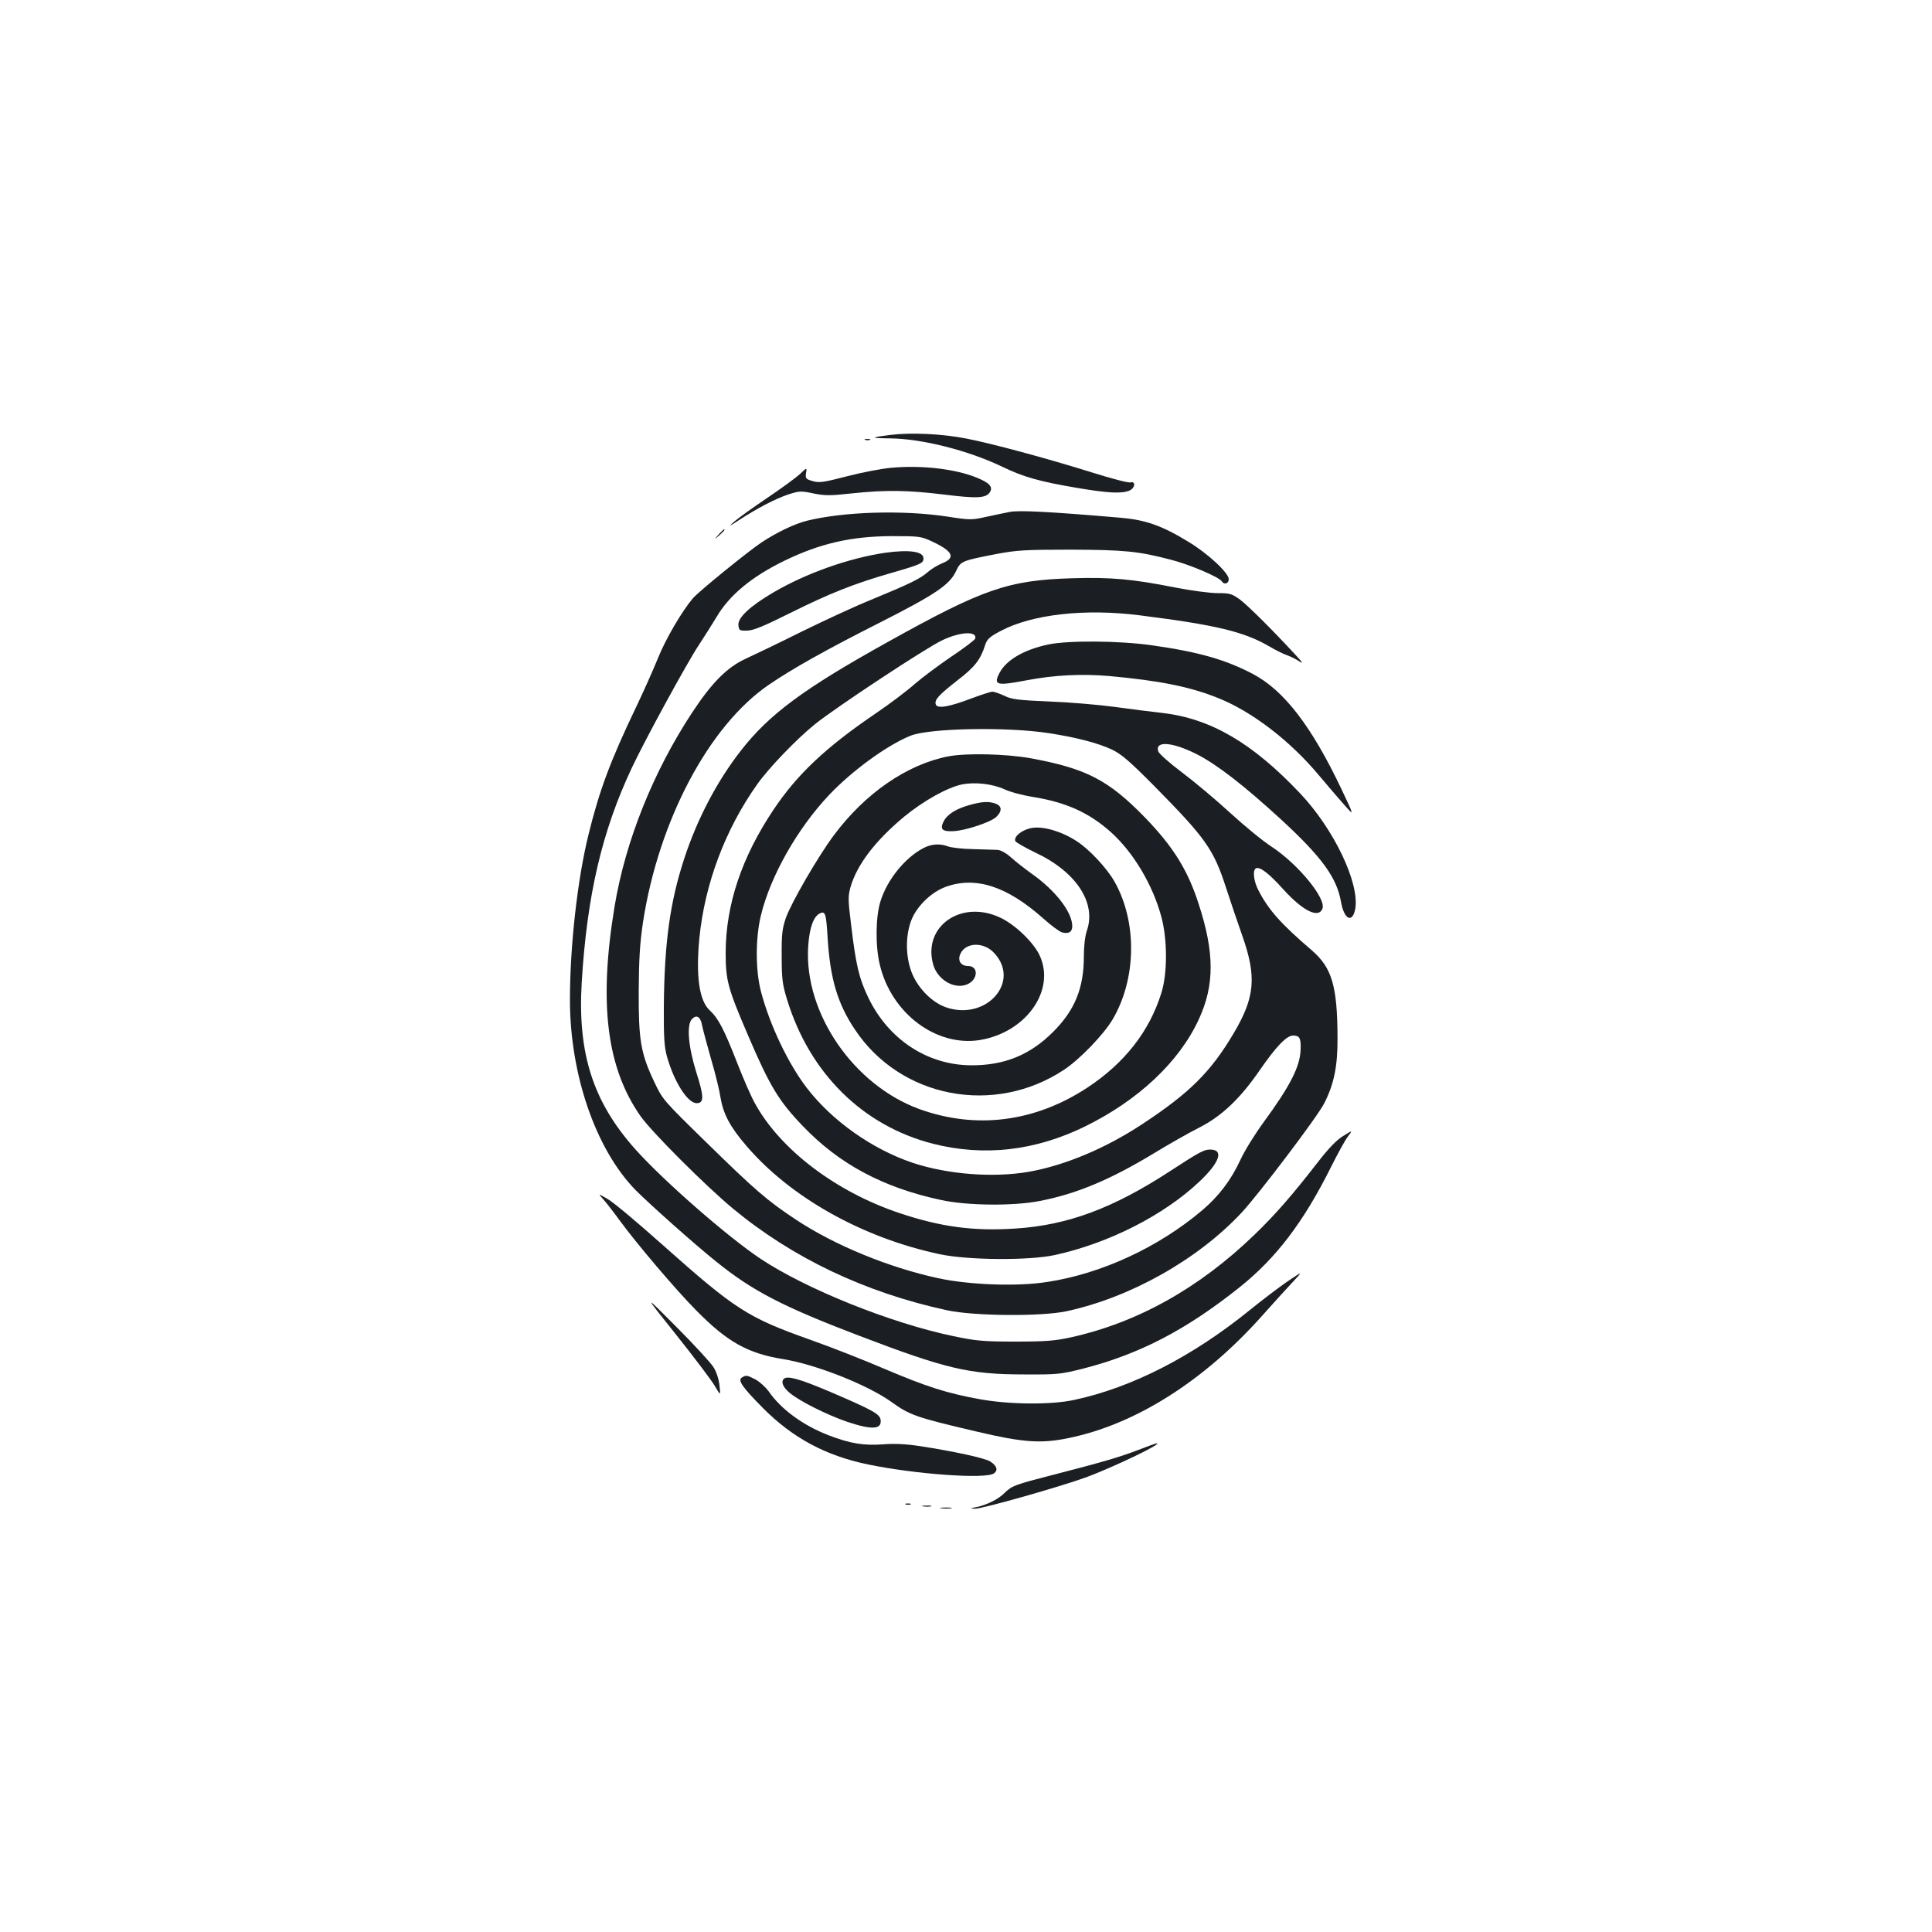 <?xml version="1.0" standalone="no"?>
<!DOCTYPE svg PUBLIC "-//W3C//DTD SVG 20010904//EN"
 "http://www.w3.org/TR/2001/REC-SVG-20010904/DTD/svg10.dtd">
<svg version="1.0" xmlns="http://www.w3.org/2000/svg"
 width="1000pt" height="1000pt" viewBox="0 0 1000 1000"
 preserveAspectRatio="xMidYMid meet">
<g transform="translate(0,1000) scale(0.1,-0.1)"
fill="#1b1f23" stroke="none">
<path d="M4610 7749 c-107 -13 -108 -17 -3 -18 166 -2 403 -62 579 -146 111
-54 193 -77 387 -110 159 -27 230 -31 271 -15 31 12 37 51 7 43 -10 -3 -99 20
-197 51 -243 76 -523 151 -652 176 -126 25 -288 32 -392 19z"/>
<path d="M4478 7723 c6 -2 18 -2 25 0 6 3 1 5 -13 5 -14 0 -19 -2 -12 -5z"/>
<path d="M4615 7579 c-49 -4 -153 -24 -230 -44 -123 -32 -145 -35 -179 -25
-35 10 -38 14 -34 41 5 30 5 30 -31 -4 -20 -19 -97 -75 -171 -125 -74 -50
-151 -105 -170 -122 -31 -28 -28 -27 25 8 97 63 186 109 253 132 59 19 67 20
132 6 59 -12 87 -12 197 0 178 19 292 17 481 -6 169 -21 216 -19 236 13 17 27
-4 49 -69 75 -111 45 -283 65 -440 51z"/>
<path d="M5225 7350 c-22 -4 -76 -16 -120 -25 -76 -17 -85 -17 -200 1 -231 35
-535 26 -727 -21 -65 -16 -157 -60 -237 -113 -73 -49 -325 -254 -355 -289 -58
-69 -142 -213 -181 -311 -24 -59 -75 -174 -115 -257 -131 -274 -188 -427 -244
-655 -57 -231 -96 -576 -96 -855 0 -386 133 -773 339 -984 68 -69 310 -285
418 -371 187 -151 342 -232 738 -383 450 -172 571 -201 855 -201 177 -1 190 1
310 31 292 76 530 200 806 420 189 151 331 337 474 624 34 68 73 139 87 157
25 33 25 33 -25 2 -33 -20 -76 -64 -132 -137 -133 -171 -220 -271 -326 -373
-286 -277 -607 -456 -951 -532 -82 -18 -129 -22 -288 -22 -168 0 -205 4 -320
28 -326 68 -763 244 -999 401 -171 114 -506 407 -649 568 -218 245 -298 495
-276 862 27 450 105 783 259 1110 67 143 288 548 347 636 27 41 68 106 91 144
67 115 185 212 355 294 184 89 344 125 552 126 144 0 152 -1 210 -28 107 -50
123 -84 53 -112 -23 -9 -58 -30 -77 -47 -39 -34 -90 -59 -296 -144 -77 -31
-237 -105 -355 -163 -118 -59 -248 -121 -289 -140 -96 -44 -174 -121 -277
-277 -202 -306 -347 -667 -403 -1006 -83 -501 -41 -836 135 -1086 59 -83 333
-357 477 -477 309 -256 684 -435 1109 -527 140 -30 486 -33 618 -5 330 71 680
267 908 512 88 95 392 496 426 564 51 100 70 193 69 341 -1 267 -29 361 -133
451 -162 139 -226 211 -279 316 -22 44 -28 98 -11 108 19 12 68 -25 143 -109
102 -112 182 -151 202 -99 20 52 -125 229 -261 319 -47 30 -144 110 -217 177
-73 67 -185 161 -249 209 -64 48 -119 97 -123 109 -18 56 73 49 200 -15 105
-54 242 -160 433 -335 214 -197 291 -303 313 -429 16 -92 60 -113 74 -35 22
134 -111 412 -286 597 -248 262 -463 387 -714 416 -55 6 -165 20 -245 31 -80
11 -231 24 -337 28 -164 7 -197 11 -235 30 -24 11 -52 21 -61 21 -9 0 -58 -16
-109 -35 -116 -44 -175 -54 -184 -32 -9 24 13 48 111 125 90 69 120 107 144
183 10 31 23 43 82 74 163 86 437 116 719 80 396 -50 541 -85 672 -162 32 -19
73 -39 91 -45 17 -6 46 -20 62 -31 23 -15 18 -7 -20 34 -120 130 -244 253
-286 285 -43 31 -53 34 -117 34 -39 0 -137 13 -219 29 -221 44 -333 54 -533
48 -331 -10 -460 -54 -955 -330 -434 -241 -614 -374 -760 -562 -123 -157 -227
-355 -294 -561 -73 -223 -102 -433 -105 -759 -1 -162 2 -212 16 -263 37 -132
107 -242 154 -242 39 0 38 35 -2 160 -42 134 -51 247 -22 276 24 24 44 11 52
-33 4 -21 25 -99 46 -173 22 -74 44 -164 49 -199 14 -85 48 -151 131 -248 229
-270 604 -480 1005 -565 148 -31 462 -33 595 -4 279 61 564 206 748 380 106
100 128 166 55 166 -31 0 -57 -14 -204 -110 -297 -194 -533 -282 -805 -299
-214 -14 -382 8 -595 79 -331 110 -620 329 -752 570 -20 36 -61 130 -92 210
-68 174 -97 229 -141 270 -55 50 -73 178 -54 375 28 280 133 561 299 795 59
84 205 236 301 313 106 85 570 392 657 433 92 44 181 49 171 9 -2 -7 -57 -49
-123 -93 -66 -45 -151 -108 -190 -142 -38 -34 -128 -102 -200 -151 -261 -177
-410 -318 -532 -501 -165 -247 -246 -491 -247 -738 0 -146 11 -185 118 -434
110 -257 157 -335 281 -464 188 -197 416 -319 715 -383 136 -30 378 -32 513
-5 191 37 366 111 592 248 77 47 183 107 235 133 115 59 210 150 310 295 84
122 139 180 173 180 33 0 41 -13 39 -70 -2 -89 -52 -188 -194 -382 -43 -59
-96 -144 -117 -190 -49 -106 -112 -189 -198 -262 -225 -191 -520 -328 -800
-371 -155 -25 -404 -16 -567 19 -257 56 -535 170 -736 303 -148 98 -211 152
-465 401 -223 218 -225 220 -269 313 -70 148 -81 216 -80 469 1 166 6 247 22
356 81 526 341 1018 652 1230 121 83 298 182 575 322 286 145 360 195 393 265
25 53 27 54 212 90 102 19 145 22 380 22 280 -1 352 -8 520 -52 95 -24 251
-90 264 -112 12 -19 36 -12 36 11 0 33 -110 135 -211 195 -134 82 -220 112
-346 123 -375 32 -529 40 -578 30z m205 -1145 c143 -22 253 -51 326 -85 49
-24 91 -60 217 -187 269 -273 308 -328 373 -528 23 -71 61 -183 84 -248 75
-213 66 -319 -45 -506 -118 -199 -227 -308 -475 -471 -190 -125 -399 -212
-584 -245 -184 -32 -420 -14 -601 46 -209 70 -418 217 -549 388 -96 125 -192
326 -237 498 -29 109 -29 277 -1 393 49 205 190 453 355 627 119 125 297 255
420 305 96 39 499 47 717 13z"/>
<path d="M4908 6085 c-213 -41 -432 -192 -594 -411 -81 -109 -217 -344 -246
-424 -19 -56 -23 -84 -22 -200 0 -117 4 -147 28 -224 116 -380 391 -653 755
-746 264 -67 528 -37 786 89 276 135 489 335 590 555 82 177 82 346 -2 601
-56 173 -131 293 -277 444 -189 194 -304 254 -596 307 -125 22 -328 27 -422 9z
m290 -170 c29 -14 97 -32 149 -40 172 -28 290 -81 405 -184 115 -104 215 -272
259 -436 32 -118 32 -294 0 -395 -62 -199 -190 -362 -382 -489 -272 -179 -577
-218 -872 -111 -340 125 -595 497 -574 839 6 95 26 154 58 172 31 16 35 4 43
-129 13 -207 51 -337 141 -471 236 -355 722 -448 1084 -207 81 54 203 181 249
258 125 211 129 507 10 716 -40 70 -131 167 -195 208 -76 50 -171 78 -229 69
-50 -7 -98 -44 -89 -68 3 -7 50 -34 104 -60 211 -99 316 -259 267 -403 -10
-29 -16 -80 -16 -134 0 -164 -46 -278 -159 -391 -120 -120 -253 -174 -426
-173 -226 2 -426 134 -530 349 -48 99 -65 169 -90 381 -16 129 -16 145 -2 195
34 115 128 238 277 362 100 82 223 151 300 167 67 13 156 3 218 -25z"/>
<path d="M5021 5834 c-70 -19 -118 -48 -137 -86 -20 -40 -7 -53 50 -50 61 2
193 46 222 73 31 29 31 57 -2 69 -34 13 -68 12 -133 -6z"/>
<path d="M4779 5610 c-95 -50 -186 -162 -221 -273 -26 -79 -28 -233 -4 -331
60 -252 293 -426 519 -389 238 40 391 256 309 436 -30 67 -127 161 -204 197
-202 96 -403 -44 -348 -242 22 -79 110 -131 176 -103 57 24 60 95 5 95 -38 0
-56 28 -40 63 28 61 122 63 176 3 137 -149 -43 -351 -250 -280 -68 23 -138 91
-172 166 -36 79 -41 192 -11 277 26 75 102 151 179 180 156 57 318 5 507 -163
41 -37 85 -69 97 -72 35 -9 53 2 53 33 -1 73 -87 184 -209 270 -36 26 -85 64
-108 85 -26 23 -53 38 -70 39 -16 1 -73 2 -128 4 -55 1 -113 8 -128 14 -41 16
-87 13 -128 -9z"/>
<path d="M3719 7233 c-24 -28 -24 -28 4 -4 25 23 32 31 24 31 -2 0 -14 -12
-28 -27z"/>
<path d="M4582 7139 c-189 -28 -410 -106 -580 -206 -121 -71 -185 -131 -180
-170 3 -26 6 -28 45 -27 32 0 86 23 225 92 203 101 328 151 523 207 153 44
165 50 165 75 0 36 -74 46 -198 29z"/>
<path d="M5425 6664 c-126 -27 -216 -80 -251 -146 -34 -65 -17 -69 141 -39
142 27 280 34 425 22 262 -24 418 -55 565 -114 175 -70 371 -220 520 -398 44
-53 104 -122 133 -155 52 -59 52 -59 -13 78 -156 329 -299 515 -461 600 -141
74 -281 114 -522 148 -169 24 -432 26 -537 4z"/>
<path d="M3121 3794 c15 -16 53 -65 85 -109 85 -117 290 -359 397 -467 160
-163 268 -224 452 -253 169 -28 431 -131 557 -220 97 -70 128 -81 444 -155
237 -56 332 -63 472 -34 347 70 703 295 1005 634 56 63 127 141 157 173 55 59
55 59 -25 5 -44 -30 -132 -97 -195 -148 -297 -241 -611 -402 -910 -466 -120
-26 -337 -24 -490 4 -170 31 -273 64 -490 156 -107 46 -280 114 -385 151 -326
116 -387 155 -766 492 -129 115 -256 222 -284 237 -50 29 -50 29 -24 0z"/>
<path d="M3500 3091 c94 -118 184 -237 200 -265 30 -51 30 -51 24 4 -4 33 -16
71 -32 95 -14 22 -101 117 -194 210 -169 170 -169 170 2 -44z"/>
<path d="M3840 2870 c-23 -14 2 -50 110 -159 153 -154 325 -246 543 -291 247
-51 610 -77 652 -46 22 16 15 39 -19 61 -27 18 -194 54 -365 80 -72 11 -133
14 -191 9 -100 -7 -169 4 -281 47 -132 51 -246 134 -310 227 -17 23 -48 51
-69 62 -44 23 -49 23 -70 10z"/>
<path d="M4057 2863 c-16 -16 -4 -44 31 -73 53 -44 194 -114 299 -150 127 -42
178 -39 171 11 -4 30 -40 50 -259 144 -160 68 -224 86 -242 68z"/>
<path d="M5886 2493 c-95 -36 -173 -59 -444 -129 -187 -48 -204 -54 -242 -91
-32 -33 -92 -62 -143 -73 -37 -7 -39 -8 -11 -9 38 -1 443 114 580 164 146 55
404 179 359 174 -6 -1 -50 -17 -99 -36z"/>
<path d="M4688 2213 c6 -2 18 -2 25 0 6 3 1 5 -13 5 -14 0 -19 -2 -12 -5z"/>
<path d="M4778 2203 c12 -2 30 -2 40 0 9 3 -1 5 -23 4 -22 0 -30 -2 -17 -4z"/>
<path d="M4873 2193 c15 -2 37 -2 50 0 12 2 0 4 -28 4 -27 0 -38 -2 -22 -4z"/>
</g>
</svg>
